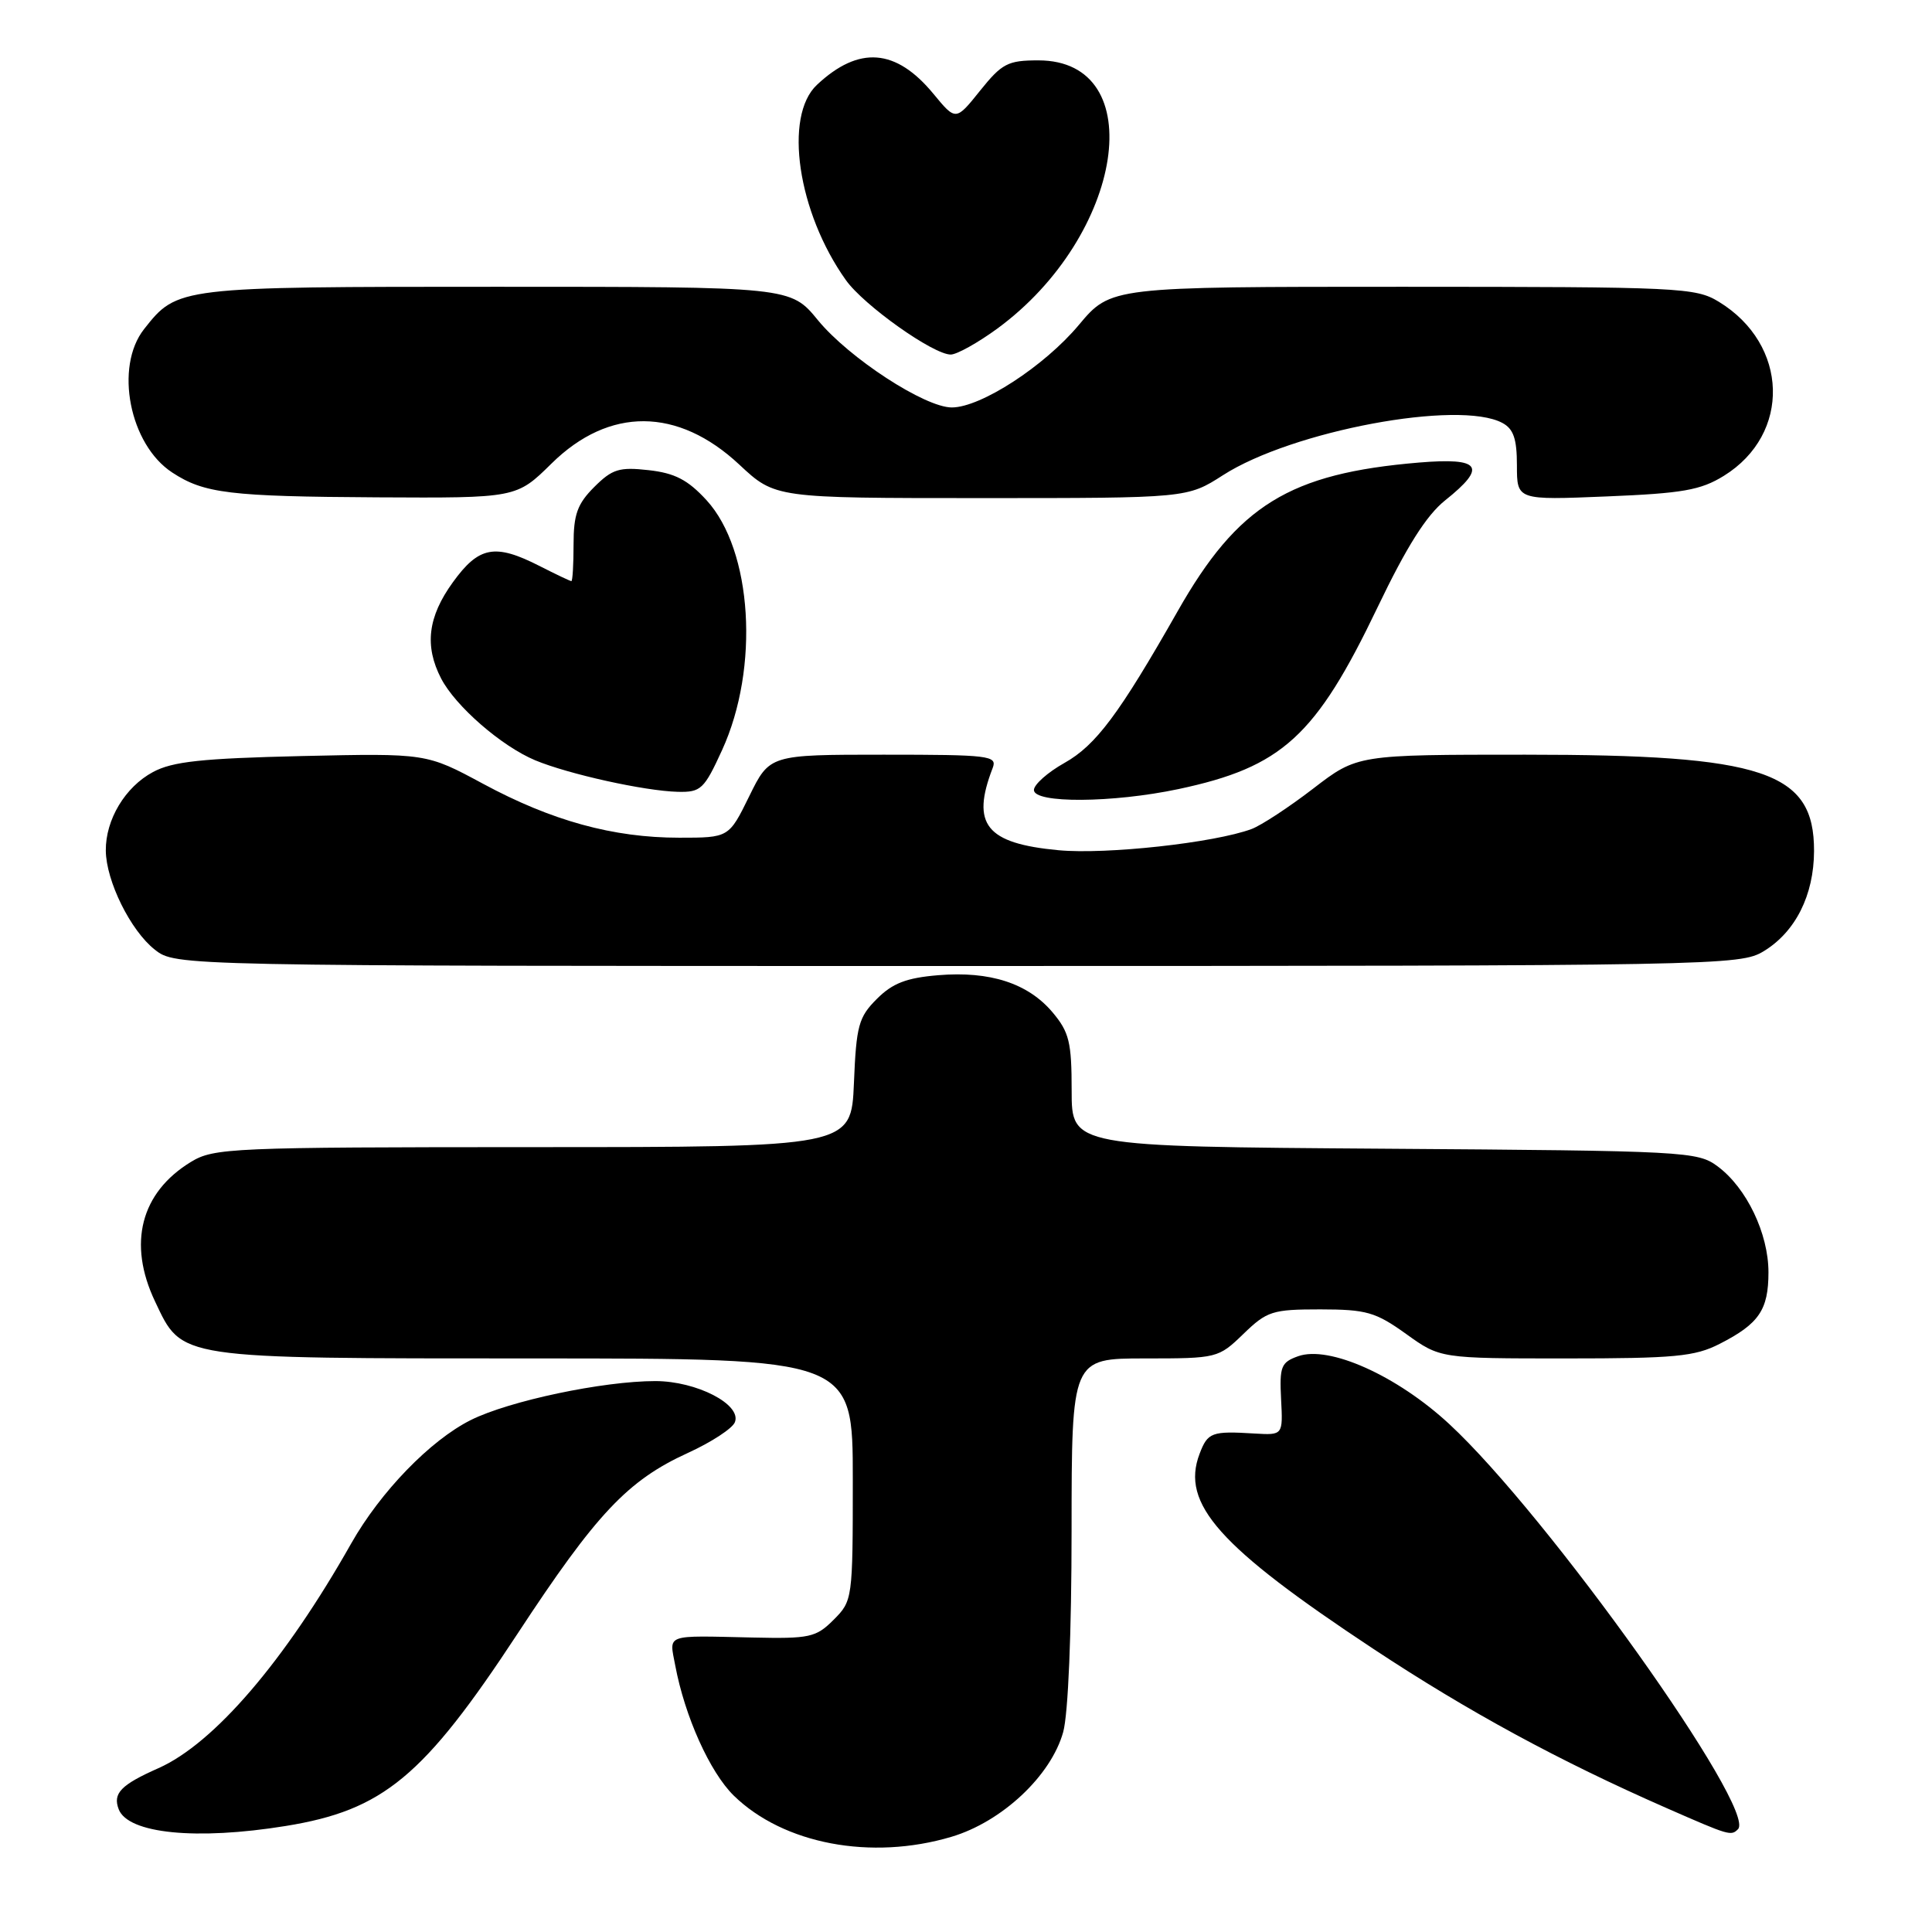 <?xml version="1.0" encoding="UTF-8" standalone="no"?>
<!DOCTYPE svg PUBLIC "-//W3C//DTD SVG 1.1//EN" "http://www.w3.org/Graphics/SVG/1.1/DTD/svg11.dtd" >
<svg xmlns="http://www.w3.org/2000/svg" xmlns:xlink="http://www.w3.org/1999/xlink" version="1.1" viewBox="0 0 256 256">
 <g >
 <path fill="currentColor"
d=" M 126.06 243.39 C 132.76 241.40 139.27 235.30 140.88 229.50 C 141.54 227.11 141.99 216.33 141.99 202.75 C 142.00 180.00 142.00 180.00 151.70 180.00 C 161.29 180.00 161.44 179.96 164.76 176.75 C 167.88 173.73 168.59 173.50 174.95 173.50 C 181.06 173.51 182.26 173.85 186.31 176.75 C 190.83 180.00 190.83 180.00 207.45 180.00 C 221.90 180.00 224.58 179.75 227.86 178.07 C 233.08 175.41 234.33 173.57 234.33 168.58 C 234.33 163.46 231.44 157.41 227.61 154.56 C 224.95 152.57 223.44 152.49 183.43 152.21 C 142.00 151.92 142.00 151.92 142.00 144.53 C 142.00 138.09 141.68 136.77 139.47 134.14 C 136.22 130.29 131.19 128.65 124.32 129.22 C 120.11 129.57 118.26 130.28 116.19 132.36 C 113.77 134.77 113.46 135.90 113.15 143.52 C 112.79 152.00 112.79 152.00 70.65 152.00 C 30.63 152.01 28.34 152.11 25.30 153.96 C 18.64 158.02 16.90 164.77 20.54 172.44 C 24.19 180.14 23.20 179.99 70.75 180.00 C 113.00 180.00 113.00 180.00 113.00 196.05 C 113.00 211.89 112.97 212.12 110.46 214.63 C 108.12 216.97 107.29 217.15 99.71 216.98 C 87.96 216.72 88.68 216.46 89.47 220.67 C 90.74 227.44 94.06 234.82 97.23 237.93 C 103.81 244.35 115.42 246.55 126.06 243.39 Z  M 37.87 241.95 C 50.78 239.86 56.14 235.41 68.56 216.50 C 79.03 200.55 83.16 196.17 91.15 192.52 C 94.26 191.10 97.07 189.27 97.38 188.44 C 98.28 186.09 92.30 183.01 86.84 183.00 C 79.91 183.00 67.47 185.62 62.37 188.17 C 57.02 190.85 50.42 197.66 46.54 204.51 C 37.74 220.09 28.37 231.01 21.00 234.29 C 16.01 236.50 14.92 237.63 15.73 239.74 C 16.97 242.97 26.03 243.87 37.87 241.95 Z  M 230.29 242.38 C 232.87 239.79 205.04 200.73 192.02 188.68 C 185.09 182.27 176.11 178.24 172.00 179.71 C 169.75 180.51 169.53 181.08 169.75 185.39 C 170.00 190.17 170.00 190.17 166.25 189.95 C 160.55 189.60 160.03 189.79 158.95 192.64 C 156.43 199.26 161.52 204.96 182.00 218.50 C 194.56 226.80 206.59 233.33 220.83 239.58 C 229.15 243.23 229.37 243.30 230.29 242.38 Z  M 233.70 126.04 C 237.91 123.48 240.35 118.62 240.37 112.77 C 240.40 102.22 233.77 100.00 202.11 100.00 C 179.85 100.00 179.85 100.00 174.01 104.49 C 170.80 106.96 167.12 109.37 165.84 109.85 C 160.91 111.68 146.58 113.25 140.27 112.66 C 130.65 111.76 128.64 109.25 131.54 101.75 C 132.16 100.13 131.09 100.00 117.10 100.00 C 101.98 100.00 101.98 100.00 99.28 105.50 C 96.58 111.00 96.58 111.00 90.00 111.00 C 81.24 111.00 73.10 108.76 64.00 103.85 C 56.50 99.81 56.50 99.81 40.00 100.18 C 26.75 100.49 22.86 100.90 20.27 102.30 C 16.58 104.28 13.99 108.60 14.02 112.70 C 14.05 116.73 17.30 123.31 20.51 125.83 C 23.27 128.00 23.27 128.00 126.88 128.00 C 227.89 127.99 230.58 127.94 233.70 126.04 Z  M 156.14 104.56 C 169.89 101.64 174.34 97.58 182.54 80.46 C 186.39 72.42 189.01 68.28 191.49 66.30 C 197.09 61.83 196.24 60.61 188.03 61.29 C 170.85 62.73 164.02 66.94 156.04 81.00 C 148.31 94.60 145.22 98.75 141.05 101.09 C 138.82 102.34 137.00 103.96 137.00 104.68 C 137.00 106.47 147.43 106.40 156.14 104.56 Z  M 95.68 99.39 C 100.67 88.49 99.70 72.92 93.62 66.28 C 91.14 63.58 89.43 62.69 85.96 62.30 C 82.05 61.86 81.13 62.15 78.74 64.53 C 76.50 66.77 76.00 68.17 76.00 72.14 C 76.00 74.81 75.87 77.00 75.71 77.00 C 75.55 77.00 73.66 76.10 71.50 75.00 C 65.59 71.99 63.46 72.38 60.01 77.15 C 56.69 81.73 56.22 85.59 58.45 89.90 C 60.35 93.57 66.44 98.87 70.91 100.74 C 75.33 102.58 85.41 104.81 89.81 104.92 C 92.87 104.99 93.30 104.59 95.68 99.39 Z  M 73.08 61.42 C 80.72 53.89 89.82 53.95 97.97 61.57 C 102.71 66.00 102.71 66.00 130.02 66.00 C 157.32 66.00 157.32 66.00 162.06 62.96 C 171.22 57.08 193.30 52.95 199.07 56.04 C 200.55 56.83 201.00 58.15 201.00 61.67 C 201.00 66.27 201.00 66.27 212.89 65.78 C 222.94 65.37 225.35 64.95 228.42 63.05 C 237.36 57.52 237.02 45.64 227.76 39.99 C 224.66 38.10 222.65 38.01 185.84 38.00 C 147.19 38.00 147.19 38.00 142.95 43.06 C 138.39 48.51 129.98 53.98 126.13 53.99 C 122.56 54.00 112.51 47.45 108.39 42.44 C 104.76 38.00 104.76 38.00 65.83 38.00 C 23.58 38.00 23.50 38.01 19.09 43.61 C 15.14 48.63 17.16 58.91 22.82 62.61 C 27.04 65.38 30.41 65.79 49.97 65.90 C 68.43 66.00 68.43 66.00 73.08 61.42 Z  M 132.15 43.54 C 148.96 31.21 152.51 8.00 137.59 8.00 C 133.54 8.00 132.77 8.40 129.87 12.01 C 126.65 16.03 126.65 16.03 123.69 12.44 C 118.72 6.41 113.81 6.03 108.25 11.24 C 103.81 15.40 105.69 28.14 112.08 37.11 C 114.47 40.47 123.70 47.01 125.99 46.98 C 126.82 46.96 129.59 45.41 132.15 43.54 Z "/>
</g>
</svg>